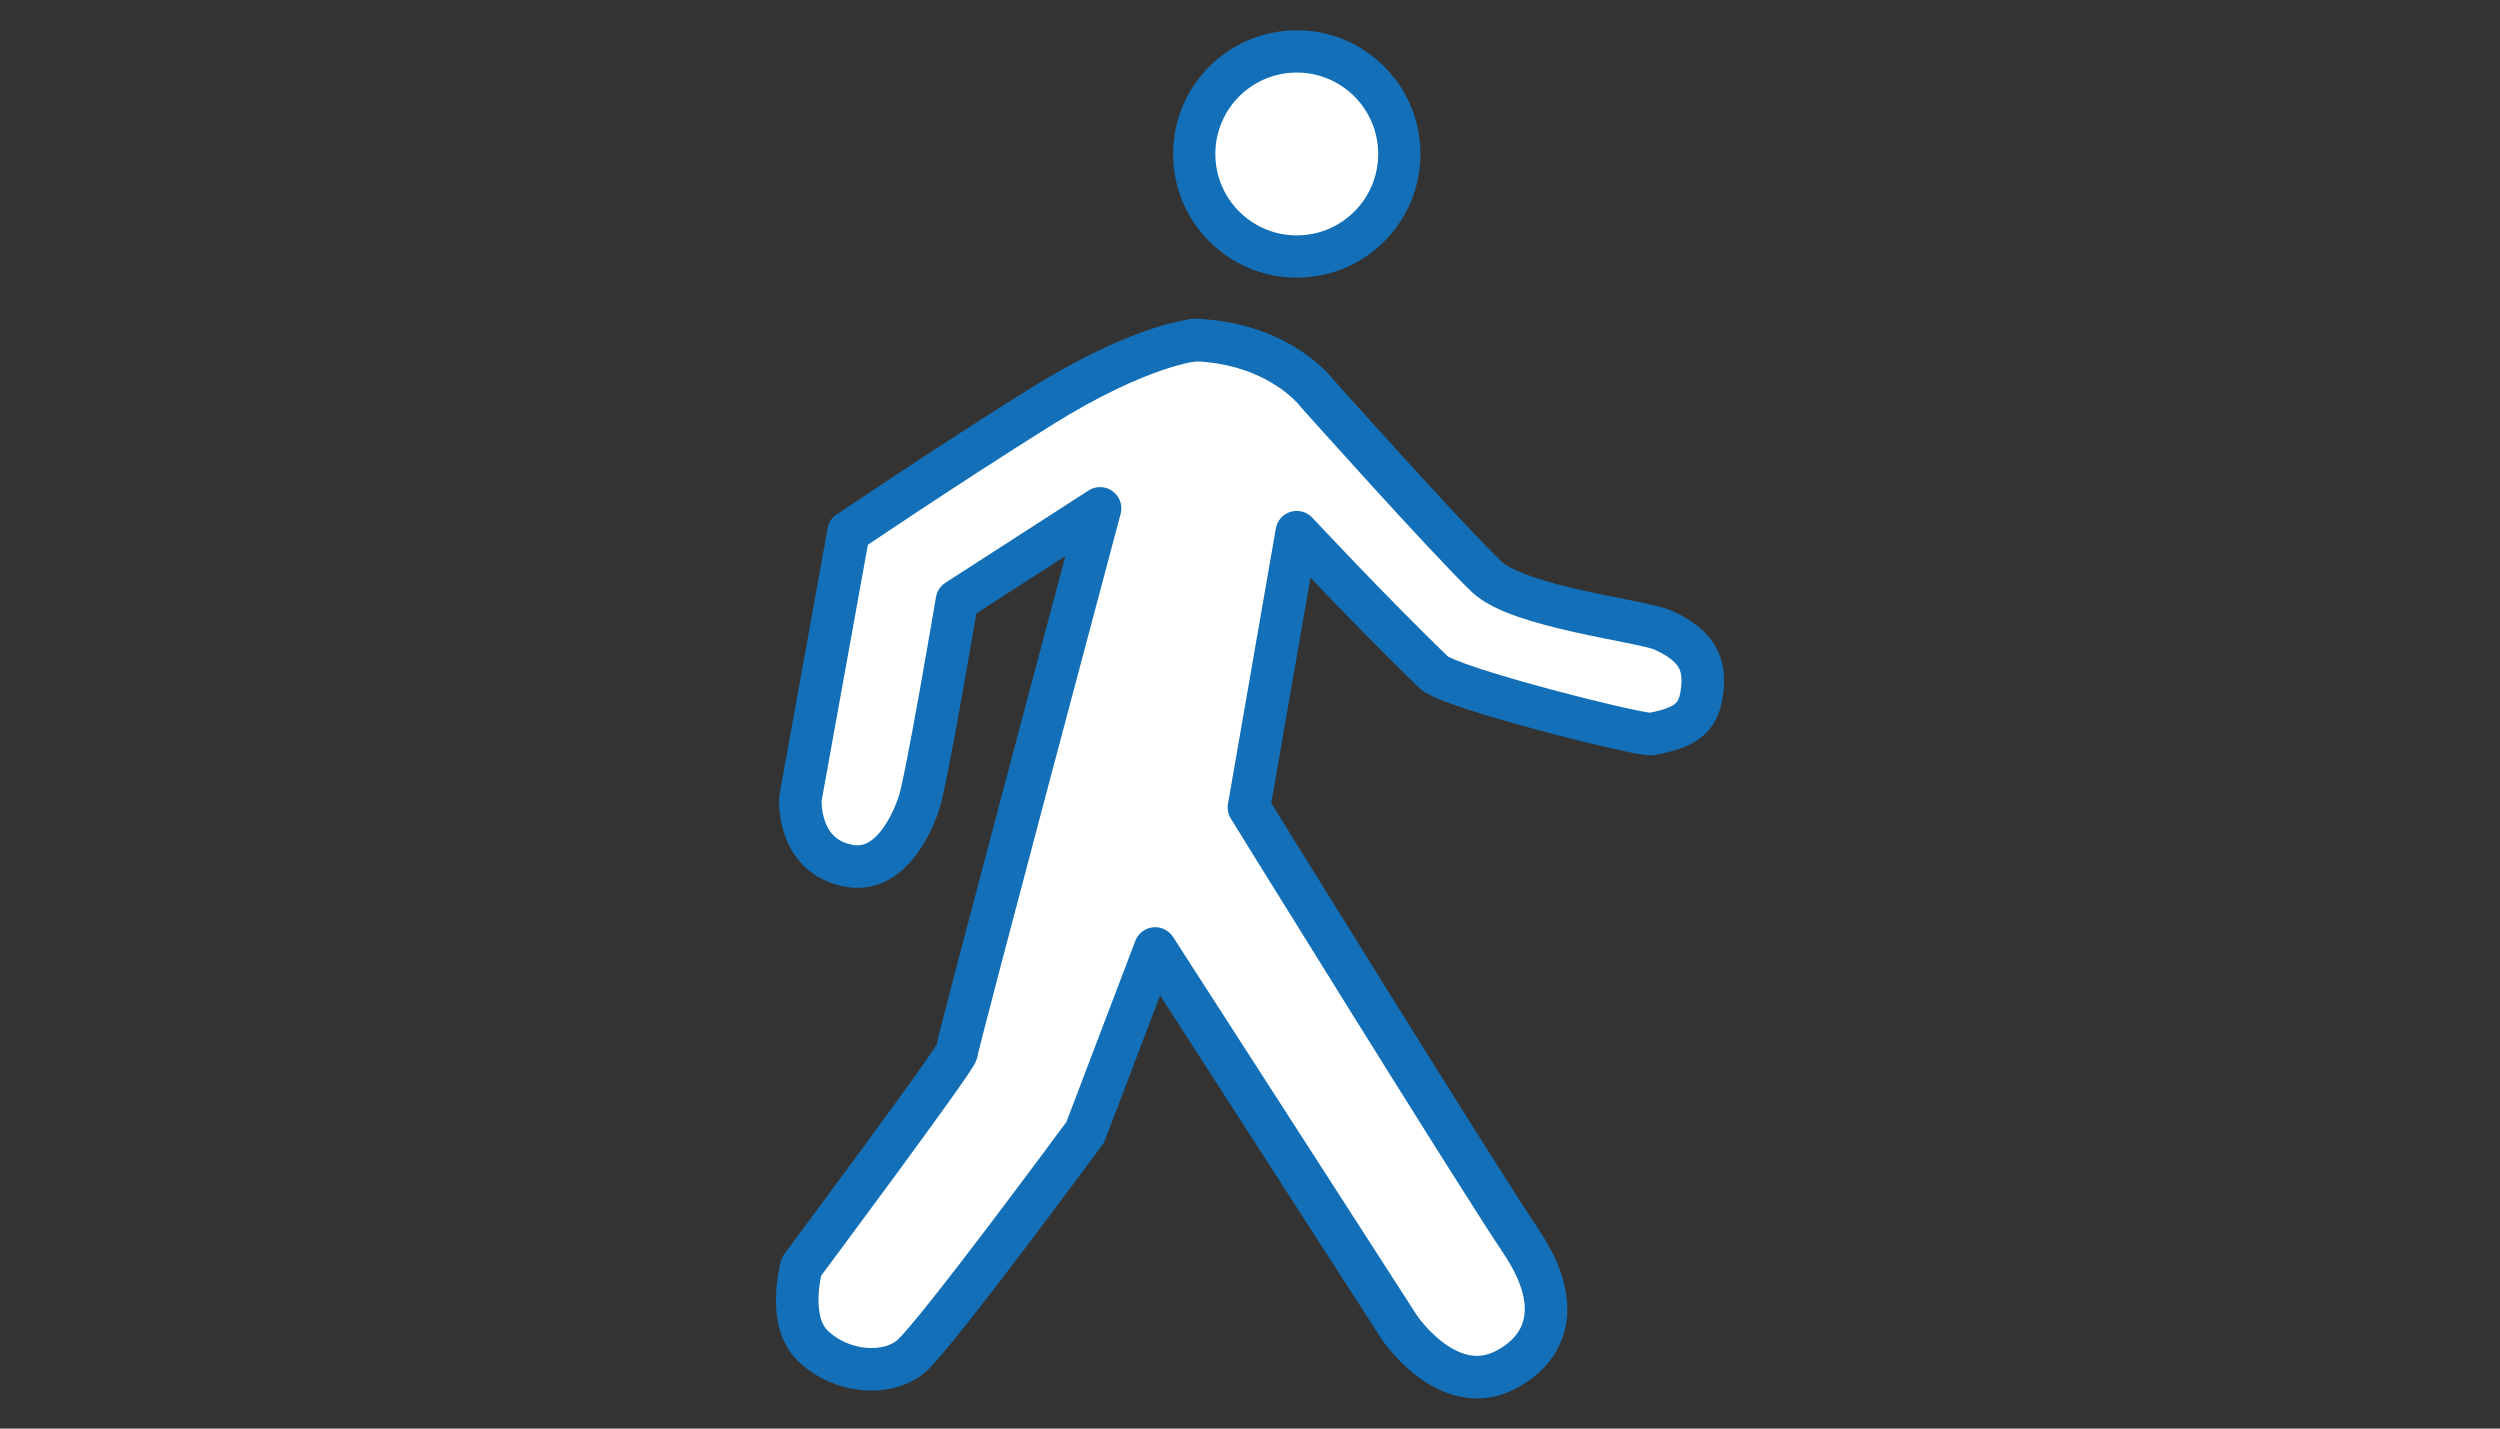 <?xml version="1.0" encoding="UTF-8" standalone="no"?><!DOCTYPE svg PUBLIC "-//W3C//DTD SVG 1.1//EN" "http://www.w3.org/Graphics/SVG/1.1/DTD/svg11.dtd"><svg width="100%" height="100%" viewBox="0 0 700 400" version="1.1" xmlns="http://www.w3.org/2000/svg" xmlns:xlink="http://www.w3.org/1999/xlink" xml:space="preserve" style="fill-rule:evenodd;clip-rule:evenodd;stroke-linecap:round;stroke-linejoin:round;stroke-miterlimit:1.5;"><rect x="0" y="0" width="700" height="400" fill="#333333" stroke="none"/><g><path d="M237.591,149.013l-13.473,74.571c0,0 -1.121,16.026 13.473,18.821c11.446,2.191 17.522,-11.11 19.689,-17.465c2.166,-6.354 10.668,-56.769 10.668,-56.769l40.071,-25.828c0,0 -40.14,150.478 -40.14,152.223c0,1.746 -43.445,60.03 -43.445,60.03c0,0 -4.226,15.078 3.118,22.186c7.999,7.743 20.851,8.653 27.556,2.979c6.706,-5.673 48.763,-62.74 48.763,-62.74l19.579,-51.45l68.357,106.077c0,0 13.394,20.038 29.409,12.085c10.529,-5.229 17.677,-16.811 4.621,-36.221c-13.055,-19.41 -76.138,-121.429 -76.138,-121.429l13.396,-77.07c0,0 20.543,22.034 38.31,39.222c4.585,4.437 58.12,17.817 60.931,17.303c8.948,-1.636 13.027,-4.144 14.074,-10.868c1.135,-7.286 0.165,-13.36 -10.816,-18.248c-5.988,-2.666 -40.471,-6.369 -49.451,-15.047c-11.852,-11.453 -47.497,-51.393 -47.497,-51.393c0,0 -10.293,-13.916 -34.263,-14.8" style="fill:#fff;stroke:#1370b8;stroke-width:11.91px;"/><circle cx="363.095" cy="43.113" r="28.712" style="fill:#fff;stroke:#1370b8;stroke-width:11.83px;"/><path d="M334.383,95.274c0,0 -15.138,1.19 -43.388,18.912c-27.762,17.415 -53.404,34.827 -53.404,34.827" style="fill:#fff;stroke:#1370b8;stroke-width:11.91px;"/></g></svg>
